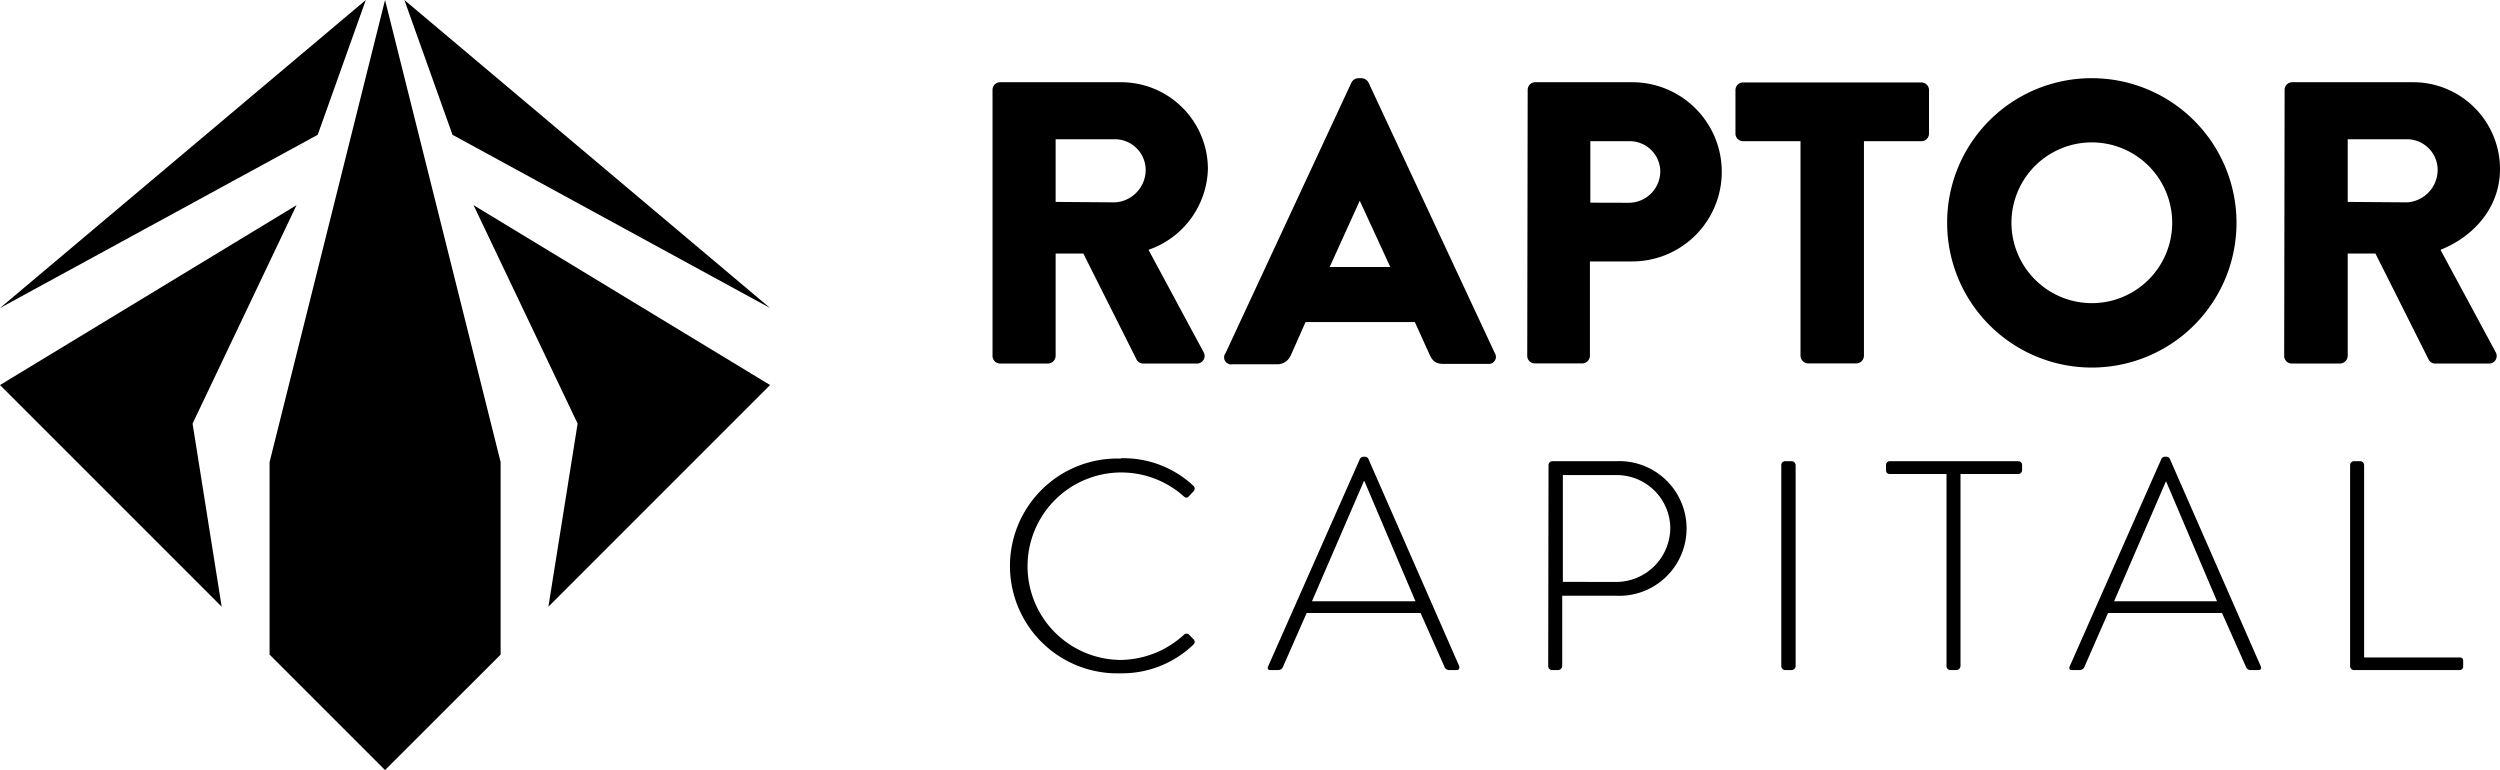 <svg xmlns="http://www.w3.org/2000/svg" viewBox="0 0 230.17 70.9"><title>zfullblack_1logohorizontal</title><g id="Layer_2" data-name="Layer 2"><g id="Layer_1-2" data-name="Layer 1"><polygon points="24.82 60.27 24.82 42.54 35.45 0 46.09 42.54 46.09 60.27 35.45 70.9 24.82 60.27"/><polygon points="43.6 18.89 70.9 35.45 50.49 55.86 53.18 39 43.6 18.89"/><polygon points="0 35.45 27.3 18.89 17.73 39 20.41 55.86 0 35.45"/><polygon points="33.68 0 29.25 12.41 0 28.36 33.68 0"/><polygon points="37.23 0 41.66 12.41 70.9 28.36 37.23 0"/><path d="M91.38,8.27a.7.7,0,0,1,.71-.7h11.06a8,8,0,0,1,8.06,8A8.11,8.11,0,0,1,105.74,23l5.06,9.4a.7.7,0,0,1-.63,1.07h-4.92a.69.69,0,0,1-.59-.33l-4.92-9.8H97.19v9.43a.72.72,0,0,1-.7.7h-4.4a.7.7,0,0,1-.71-.7Zm11.29,10.36a3,3,0,0,0,2.81-3,2.84,2.84,0,0,0-2.81-2.81H97.19v5.77Z"/><path d="M112.84,32.5,124.42,7.61A.76.76,0,0,1,125,7.2h.37a.76.76,0,0,1,.63.41L137.62,32.5a.65.65,0,0,1-.63,1h-4.1c-.67,0-1-.22-1.3-.92l-1.33-2.93H120.2l-1.33,3a1.37,1.37,0,0,1-1.33.89h-4.07A.65.65,0,0,1,112.84,32.5ZM128,24.58l-2.81-6.1h0l-2.77,6.1Z"/><path d="M140.65,8.27a.7.7,0,0,1,.71-.7h8.91a8.25,8.25,0,1,1,0,16.5h-3.89v8.69a.72.72,0,0,1-.7.7h-4.36a.7.7,0,0,1-.71-.7Zm9.29,10.4a2.91,2.91,0,0,0,2.92-2.93A2.82,2.82,0,0,0,149.94,13h-3.52v5.66Z"/><path d="M165.77,13h-5.29a.7.7,0,0,1-.7-.71v-4a.7.7,0,0,1,.7-.7H176.9a.7.7,0,0,1,.7.7v4a.7.7,0,0,1-.7.71h-5.29V32.76a.72.72,0,0,1-.7.7h-4.44a.72.72,0,0,1-.7-.7Z"/><path d="M192.55,7.2a13.32,13.32,0,1,1-13.28,13.35A13.29,13.29,0,0,1,192.55,7.2Zm0,20.71a7.4,7.4,0,1,0-7.36-7.36A7.41,7.41,0,0,0,192.55,27.91Z"/><path d="M210.34,8.27a.7.7,0,0,1,.7-.7H222.1a8,8,0,0,1,8.07,8c0,3.4-2.26,6.14-5.48,7.43l5.07,9.4a.7.7,0,0,1-.63,1.07h-4.92a.66.66,0,0,1-.59-.33l-4.92-9.8h-2.55v9.43a.73.73,0,0,1-.71.7H211a.7.7,0,0,1-.7-.7Zm11.28,10.36a3,3,0,0,0,2.81-3,2.83,2.83,0,0,0-2.81-2.81h-5.47v5.77Z"/><path d="M103.21,42.19a9.43,9.43,0,0,1,6.68,2.55.35.35,0,0,1,0,.49l-.44.47c-.16.17-.3.14-.46,0a8.63,8.63,0,1,0-5.8,15.06,8.75,8.75,0,0,0,5.8-2.31.35.35,0,0,1,.44-.06l.46.47a.32.32,0,0,1,0,.47,9.47,9.47,0,0,1-6.7,2.66,9.89,9.89,0,1,1,0-19.77Z"/><path d="M116.75,61.36l8.46-19.12a.38.38,0,0,1,.33-.19h.08a.36.36,0,0,1,.36.19l8.38,19.12c0,.16,0,.33-.25.33h-.71a.45.45,0,0,1-.39-.25l-2.22-5H120.3l-2.2,5a.45.45,0,0,1-.39.25h-.77C116.75,61.69,116.67,61.58,116.75,61.36Zm13.57-6-4.7-11.06h-.05l-4.78,11.06Z"/><path d="M142.57,42.82a.36.36,0,0,1,.36-.36h5.9a6.2,6.2,0,1,1,0,12.39h-5v6.48a.4.4,0,0,1-.44.36h-.49a.36.36,0,0,1-.36-.36Zm6.21,10.76a5,5,0,0,0,5-5,4.93,4.93,0,0,0-5-4.84h-4.89v9.83Z"/><path d="M164,42.82a.36.36,0,0,1,.36-.36h.6a.37.37,0,0,1,.36.36V61.33a.38.38,0,0,1-.39.36h-.57a.36.36,0,0,1-.36-.36Z"/><path d="M179.21,43.64H174c-.27,0-.36-.16-.36-.41v-.41a.35.35,0,0,1,.36-.36h11.81a.35.35,0,0,1,.36.36v.46a.35.35,0,0,1-.36.36H180.5V61.33a.4.4,0,0,1-.44.36h-.5a.36.36,0,0,1-.35-.36Z"/><path d="M190.55,61.36,199,42.24a.37.37,0,0,1,.33-.19h.08a.36.36,0,0,1,.36.19l8.38,19.12c.05.16.05.33-.25.33h-.72a.44.44,0,0,1-.38-.25l-2.22-5h-10.5l-2.19,5a.47.47,0,0,1-.39.25h-.77C190.55,61.69,190.47,61.58,190.55,61.36Zm13.57-6-4.7-11.06h0l-4.78,11.06Z"/><path d="M216.37,42.82a.36.36,0,0,1,.35-.36h.61a.37.37,0,0,1,.33.36V60.53h8.76c.33,0,.36.17.36.36v.49a.32.32,0,0,1-.36.31h-9.7a.36.36,0,0,1-.35-.36Z"/></g></g></svg>
